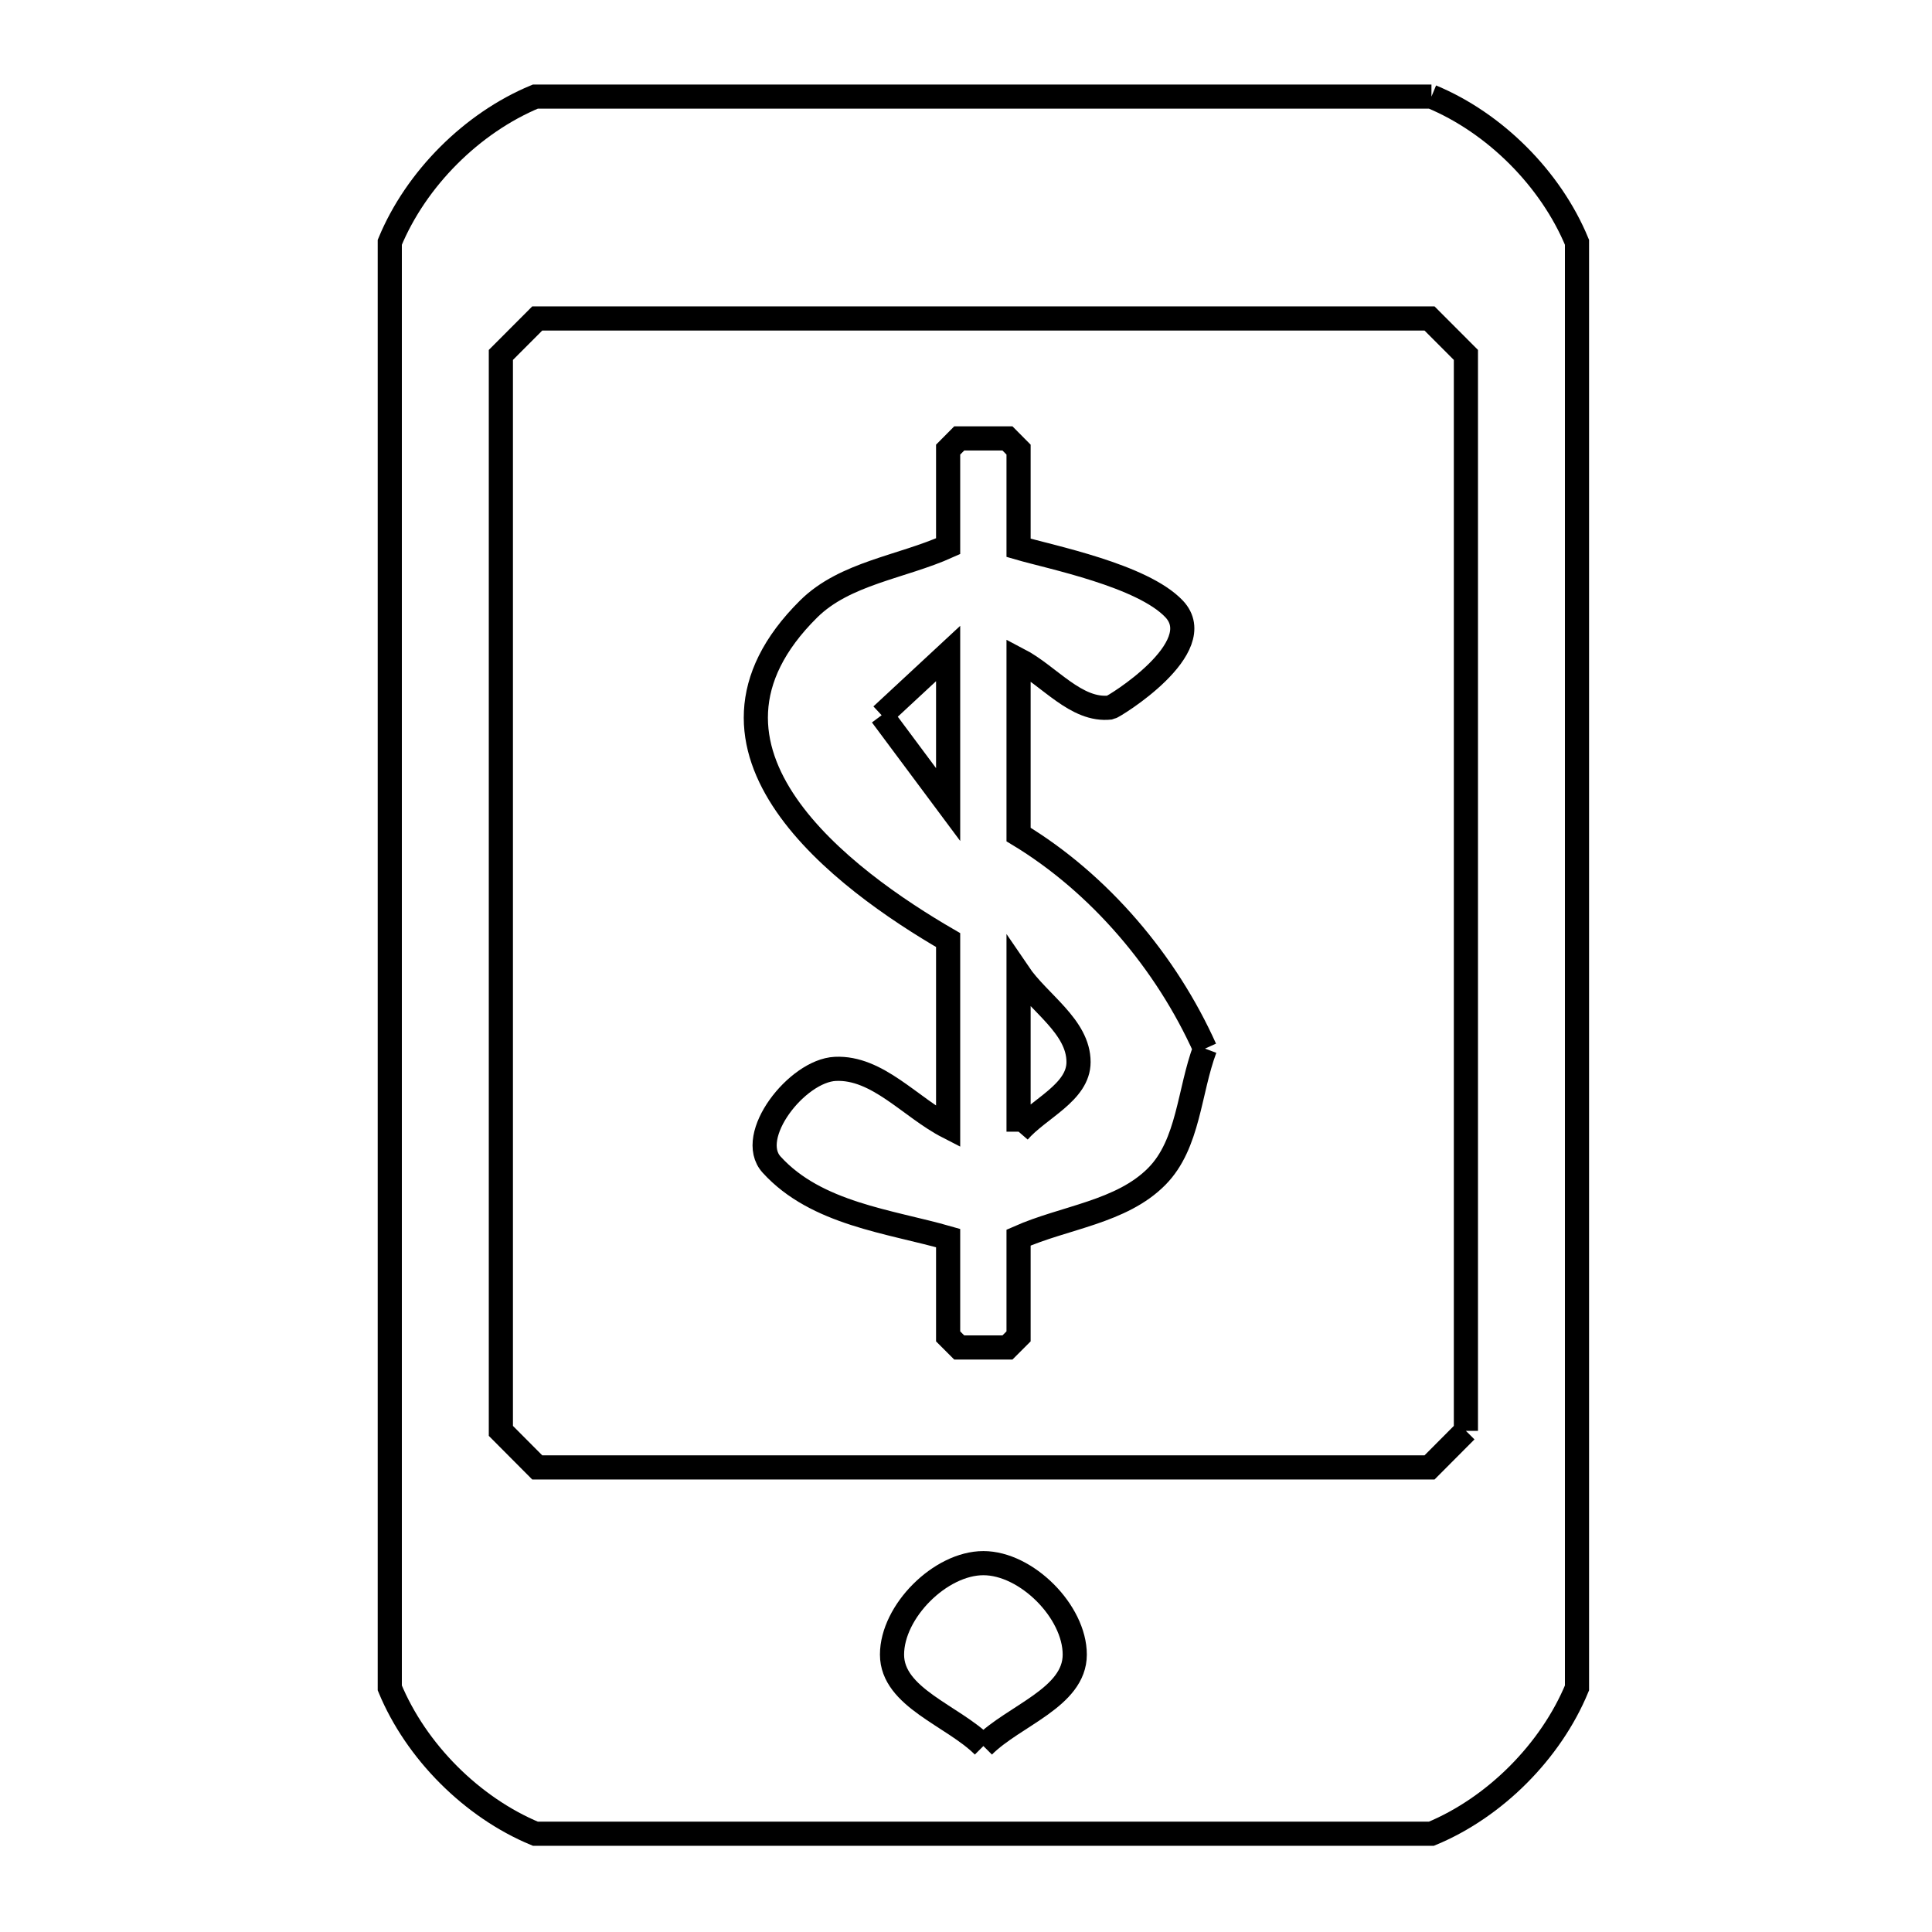 <svg xmlns="http://www.w3.org/2000/svg" viewBox="0.0 0.0 24.0 24.0" height="200px" width="200px"><path fill="none" stroke="black" stroke-width=".3" stroke-opacity="1.0"  filling="0" d="M17.782 1.2 L17.782 1.2 C18.57 1.527 19.264 2.222 19.59 3.01 L19.59 8.996 L19.59 14.982 L19.59 20.968 C19.264 21.756 18.57 22.452 17.782 22.779 L12.216 22.779 L6.65 22.779 C5.862 22.452 5.168 21.756 4.842 20.968 L4.842 14.982 L4.842 8.996 L4.842 3.01 C5.168 2.222 5.862 1.527 6.65 1.2 L12.216 1.2 L17.782 1.2"></path>
<path fill="none" stroke="black" stroke-width=".3" stroke-opacity="1.0"  filling="0" d="M10.952 8.885 L10.952 8.885 C11.227 8.629 11.502 8.374 11.778 8.118 L11.778 9.995 C11.502 9.625 11.227 9.255 10.952 8.885 L10.952 8.885"></path>
<path fill="none" stroke="black" stroke-width=".3" stroke-opacity="1.0"  filling="0" d="M14.969 13.026 L14.969 13.026 C14.77 13.555 14.768 14.211 14.371 14.613 C13.931 15.059 13.226 15.12 12.653 15.374 L12.653 16.601 C12.607 16.647 12.561 16.693 12.515 16.739 L11.916 16.739 C11.87 16.693 11.824 16.647 11.778 16.601 L11.778 15.38 C11.054 15.172 10.141 15.079 9.585 14.467 C9.265 14.115 9.9 13.301 10.376 13.278 C10.901 13.253 11.31 13.758 11.778 13.998 L11.778 11.678 C10.492 10.932 8.281 9.312 10.046 7.564 C10.496 7.119 11.201 7.045 11.778 6.785 L11.778 5.585 C11.824 5.538 11.87 5.492 11.916 5.446 L12.515 5.446 C12.561 5.492 12.607 5.538 12.653 5.585 L12.653 6.805 C13.054 6.922 14.19 7.147 14.585 7.564 C15.039 8.045 13.831 8.784 13.793 8.789 C13.368 8.839 13.033 8.393 12.653 8.195 L12.653 10.367 C13.659 10.975 14.488 11.954 14.969 13.026 L14.969 13.026"></path>
<path fill="none" stroke="black" stroke-width=".3" stroke-opacity="1.0"  filling="0" d="M12.653 14.058 L12.653 12.091 C12.902 12.458 13.398 12.75 13.398 13.193 C13.398 13.574 12.902 13.77 12.653 14.058 L12.653 14.058"></path>
<path fill="none" stroke="black" stroke-width=".3" stroke-opacity="1.0"  filling="0" d="M18.21 17.775 L18.21 17.775 C18.059 17.927 17.909 18.078 17.758 18.229 L12.216 18.229 L6.674 18.229 C6.523 18.078 6.372 17.927 6.222 17.775 L6.222 11.092 L6.222 4.409 C6.372 4.258 6.523 4.107 6.674 3.956 L12.216 3.956 L17.758 3.956 C17.909 4.107 18.059 4.258 18.21 4.409 L18.21 11.092 L18.21 17.775"></path>
<path fill="none" stroke="black" stroke-width=".3" stroke-opacity="1.0"  filling="0" d="M12.216 21.69 L12.216 21.69 C11.838 21.311 11.081 21.089 11.081 20.554 C11.081 20.019 11.681 19.418 12.216 19.418 C12.751 19.418 13.351 20.019 13.351 20.554 C13.351 21.089 12.594 21.311 12.216 21.69 L12.216 21.69"></path></svg>